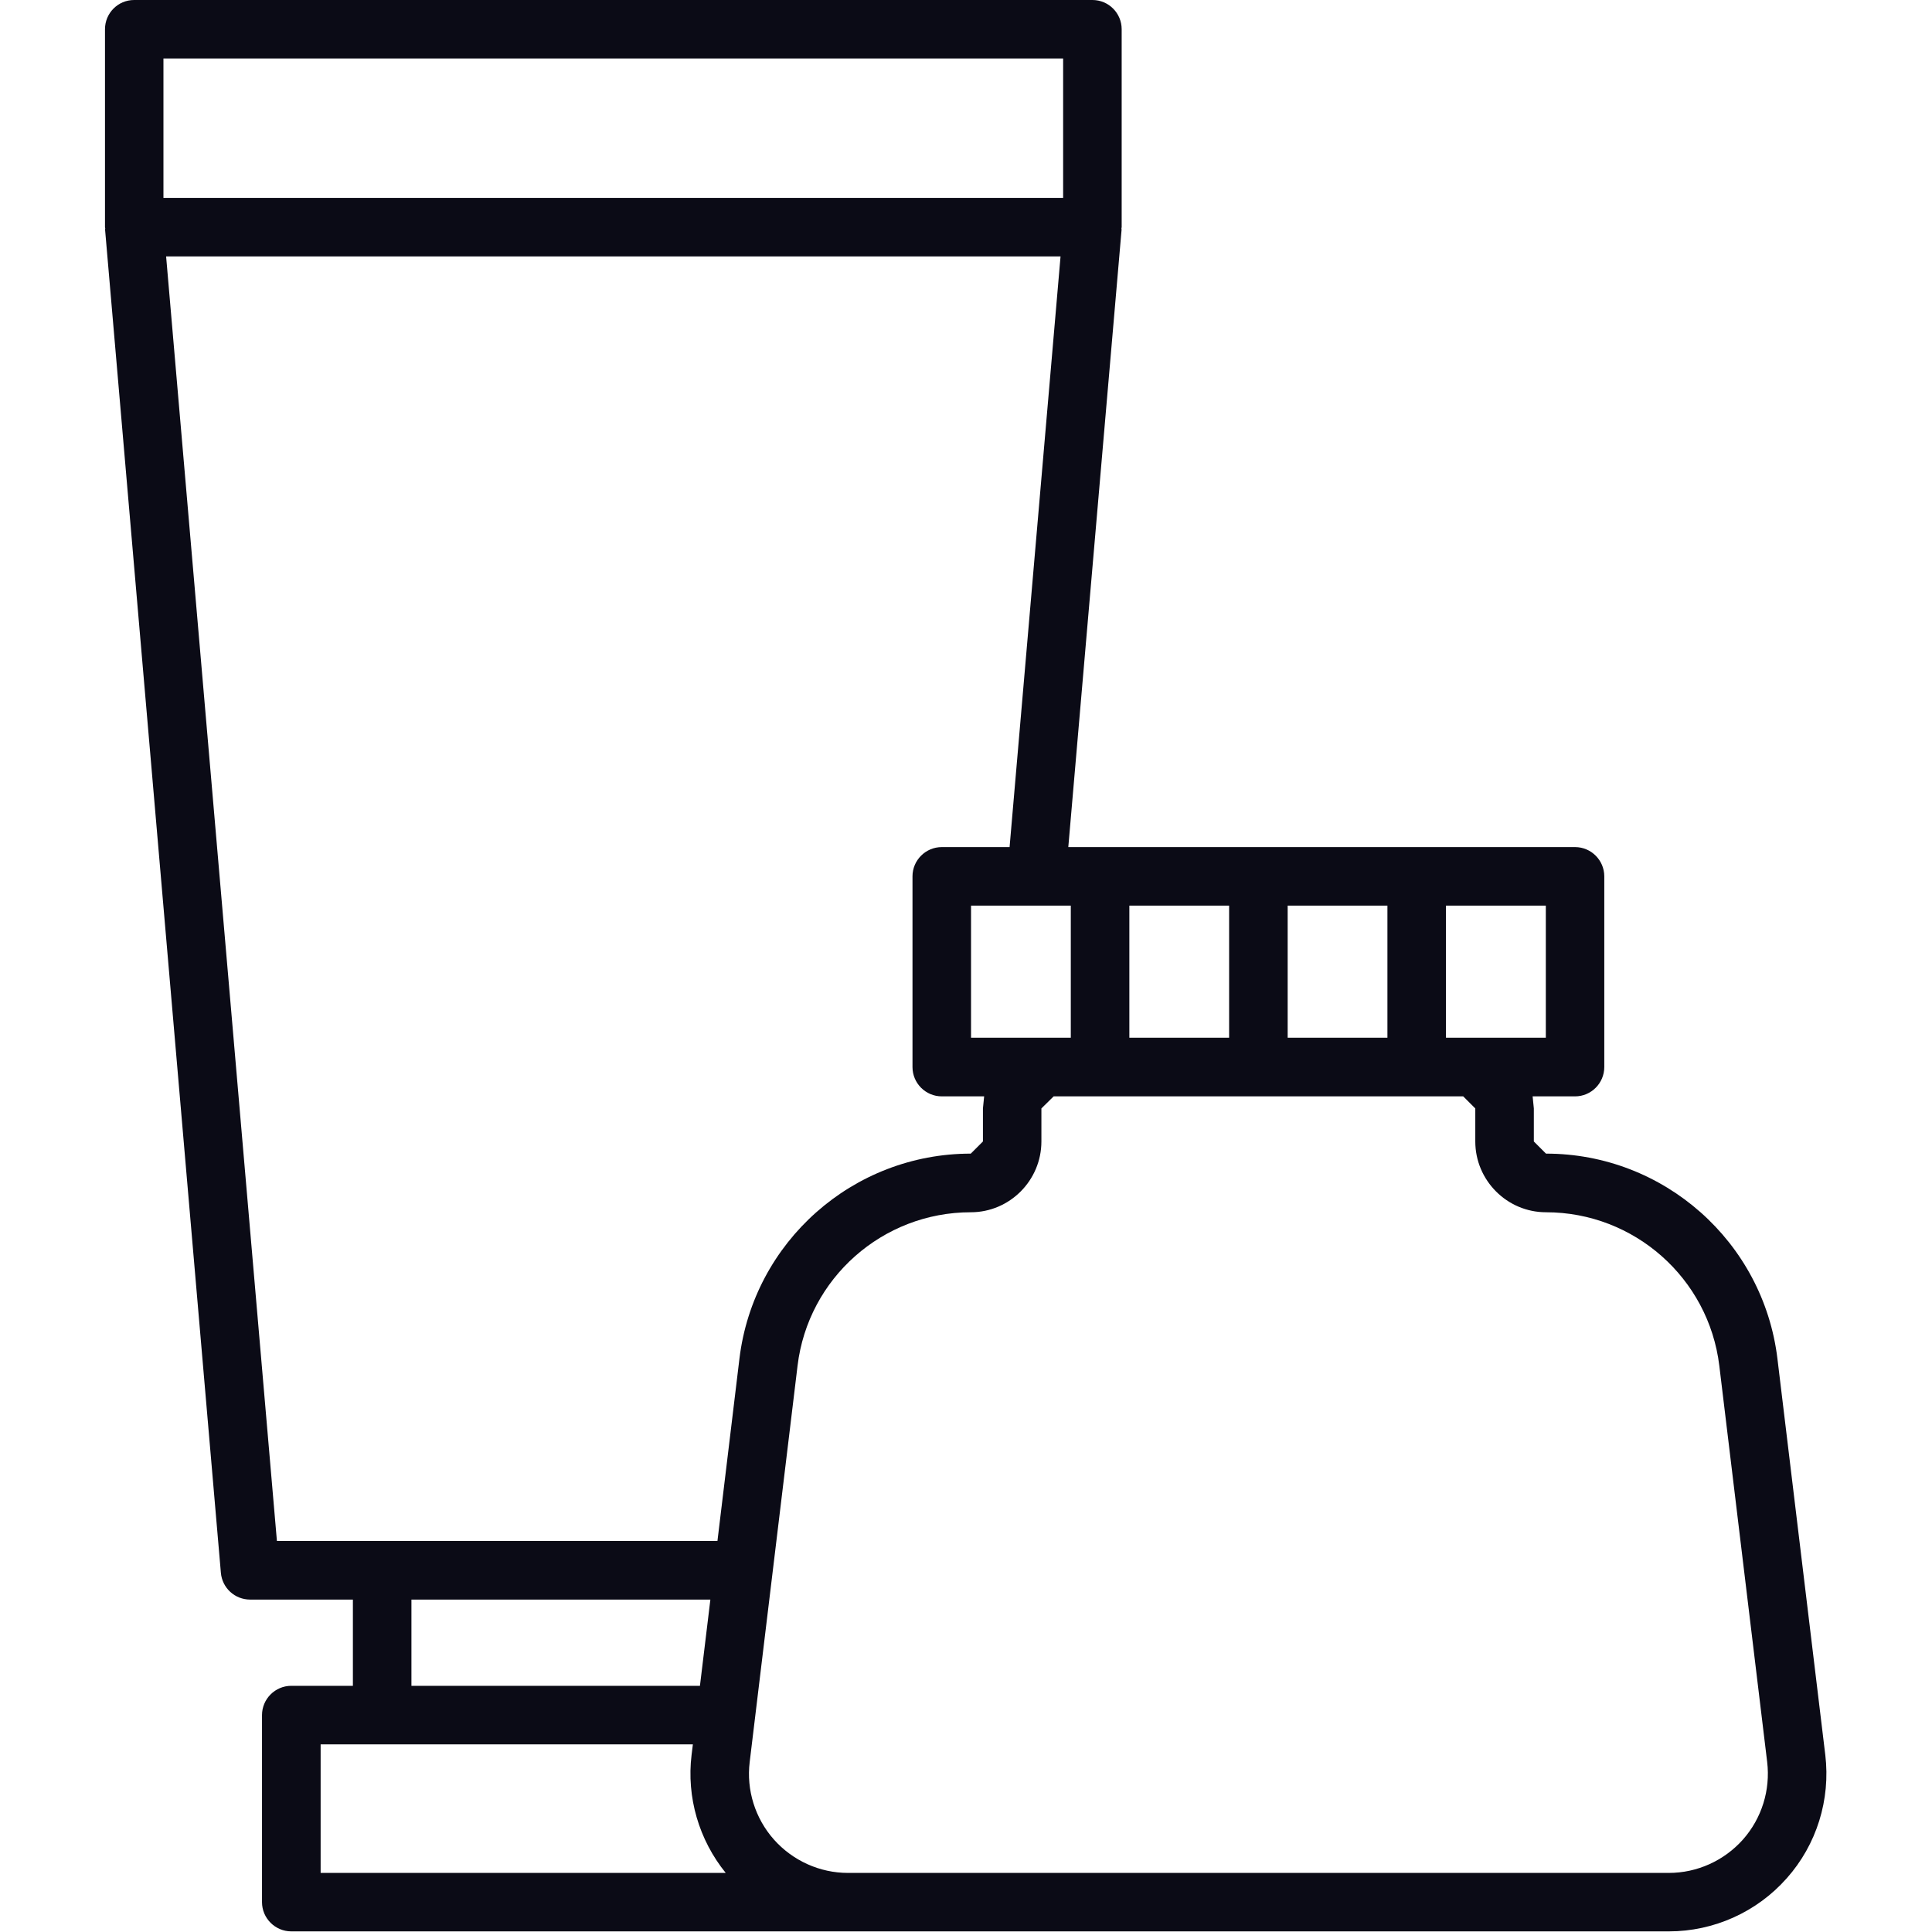<?xml version="1.0" encoding="UTF-8" standalone="no"?><!DOCTYPE svg PUBLIC "-//W3C//DTD SVG 1.1//EN" "http://www.w3.org/Graphics/SVG/1.1/DTD/svg11.dtd"><svg width="100%" height="100%" viewBox="0 0 2084 2084" version="1.1" xmlns="http://www.w3.org/2000/svg" xmlns:xlink="http://www.w3.org/1999/xlink" xml:space="preserve" xmlns:serif="http://www.serif.com/" style="fill-rule:evenodd;clip-rule:evenodd;stroke-linejoin:round;stroke-miterlimit:2;"><rect id="画板1" x="0" y="0" width="2083.33" height="2083.33" style="fill:none;"/><g id="画板11" serif:id="画板1"><g><path d="M1880.06,1984.28c-20.276,22.787 -49.388,35.995 -79.988,35.995l-885.363,-0c-30.507,-0 -59.619,-13.208 -79.896,-35.995c-20.276,-22.88 -29.856,-53.388 -26.135,-83.708l51.62,-427.381c11.347,-94.407 91.801,-165.558 186.858,-165.558c42.04,0 76.175,-34.416 76.175,-76.363l-0,-35.622l13.207,-13.023l441.798,0l13.021,13.023l0,35.622c0,41.947 34.228,76.363 76.268,76.363c95.15,0 175.51,71.151 186.951,165.558l51.62,427.381c3.628,30.32 -5.86,60.828 -26.136,83.708Zm-1106.17,-322.095l-475.189,0l-119.517,-1385.57l964.793,-0l-54.969,637.119l-73.106,0c-17.486,0 -31.623,14.232 -31.623,31.529l-0,205.739c-0,17.394 14.137,31.623 31.623,31.623l45.668,0l-1.302,13.023l-0,35.622l-13.114,13.114c-127.053,0 -234.293,95.057 -249.546,221.18l-23.718,196.621Zm-330.093,156.257l0,-93.01l322.466,-0l-11.254,93.01l-311.212,-0Zm-97.939,201.833l-0,-138.678l401.524,-0l-1.395,11.348c-5.581,45.759 7.999,91.707 36.832,127.33l-436.961,-0Zm-169.557,-1957.21l970.466,-0l0,150.397l-970.466,0l-0,-150.397Zm978.744,913.824l-0,142.49l-107.613,0l0,-142.49l107.613,0Zm63.154,0l107.612,0l0,142.49l-107.612,0l-0,-142.49Zm170.766,0l107.613,0l0,142.49l-107.613,0l-0,-142.49Zm170.767,0l107.705,0l0,142.49l-107.705,0l-0,-142.49Zm409.151,916.056l-51.621,-427.381c-15.254,-126.123 -122.587,-221.18 -249.639,-221.18l-13.114,-13.114l-0,-35.622l-1.302,-13.023l45.76,0c17.394,0 31.531,-14.229 31.531,-31.623l0,-205.739c0,-17.297 -14.137,-31.529 -31.531,-31.529l-546.619,0l57.48,-666.046l-0.186,-1.3l0.279,-1.303l0,-213.55c0,-17.394 -14.137,-31.532 -31.531,-31.532l-1033.71,-0c-17.393,-0 -31.437,14.138 -31.437,31.532l-0,213.55l0.279,1.303l-0.186,1.3l124.912,1448.82c1.395,16.369 15.068,28.924 31.531,28.924l110.868,-0l-0,93.01l-66.41,-0c-17.393,-0 -31.623,14.138 -31.623,31.626l-0,201.736c-0,17.394 14.23,31.532 31.623,31.532l1485.84,0c48.644,0 94.963,-20.834 127.237,-57.294c32.275,-36.275 47.343,-84.826 41.576,-133.097Z" style="fill:#0b0b16;fill-rule:nonzero;"/></g></g></svg>